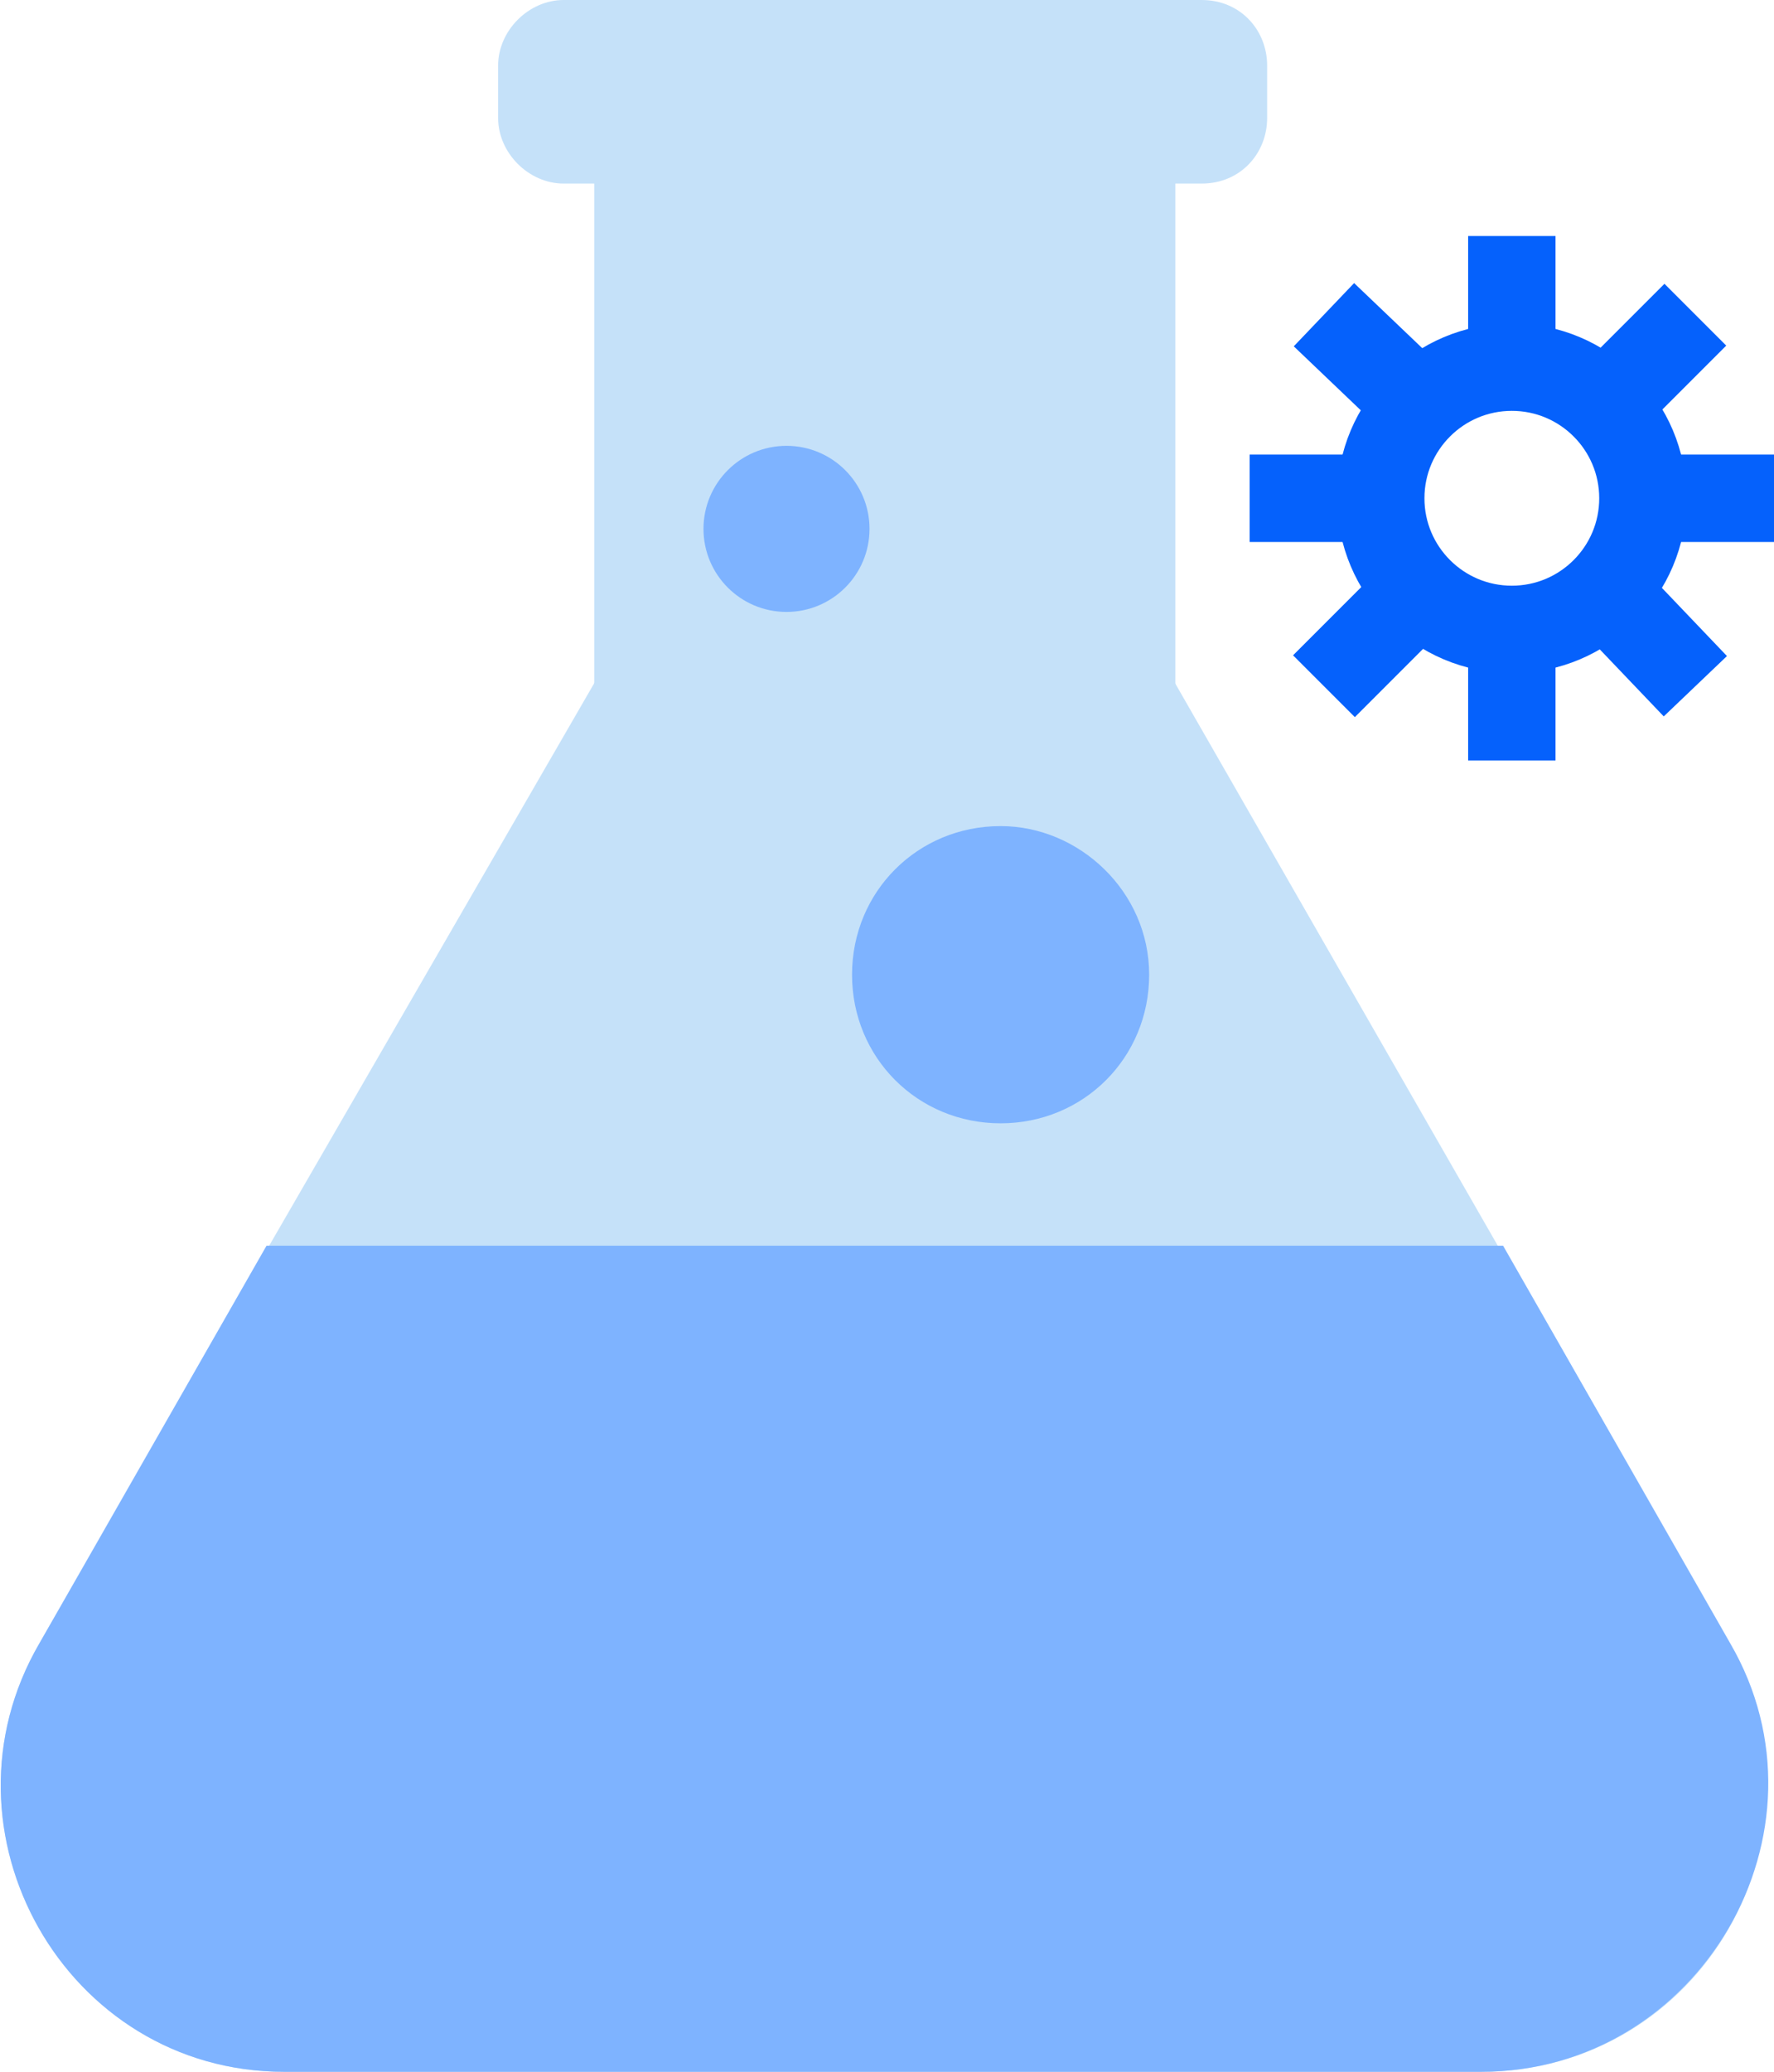 <?xml version="1.0" encoding="utf-8"?>
<!-- Generator: Adobe Illustrator 24.0.1, SVG Export Plug-In . SVG Version: 6.00 Build 0)  -->
<svg version="1.1" xmlns="http://www.w3.org/2000/svg" xmlns:xlink="http://www.w3.org/1999/xlink" x="0px" y="0px"
	 viewBox="0 0 40.6 47.4" style="enable-background:new 0 0 40.6 47.4;" xml:space="preserve">
<style type="text/css">
	.st0{display:none;}
	.st1{display:inline;}
	.st2{fill:#E5E8EC;}
	.st3{fill:#7EB3FF;}
	.st4{fill:none;stroke:#9AC7F7;stroke-width:4.165;}
	.st5{fill:#C5E1F9;}
	.st6{fill:none;stroke:#0561FC;stroke-width:2;}
	.st7{fill:none;stroke:#7EB3FF;stroke-width:2;}
	.st8{fill:#0561FC;}
	.st9{fill:none;stroke:#EAF4FE;stroke-width:4.232;}
	.st10{fill:none;stroke:#0561FC;stroke-width:2;stroke-miterlimit:10;}
	.st11{fill:#FFC400;}
	.st12{fill:none;stroke:#EAF4FE;stroke-width:2;}
	.st13{fill:#9AC7F7;}
	.st14{fill:#0561FC;stroke:#0561FC;stroke-width:3;}
	.st15{fill:#FFFFFF;stroke:#0450CF;stroke-width:1.942;}
	.st16{fill:none;stroke:#FFFFFF;stroke-width:2;stroke-miterlimit:10;}
	.st17{fill:none;stroke:#C5E1F9;stroke-width:2;}
	.st18{fill:#EAF4FE;}
	.st19{fill:#FFFFFF;}
	.st20{fill:#0450CF;}
	.st21{fill:none;stroke:#0561FC;stroke-width:6;stroke-miterlimit:10;}
	.st22{fill:none;stroke:#0561FC;stroke-width:3.811;stroke-miterlimit:10;}
	.st23{fill:none;stroke:#C5E1F9;stroke-width:5.129;stroke-miterlimit:10;}
	.st24{fill:none;stroke:#0561FC;stroke-width:5.129;stroke-miterlimit:10;}
	.st25{fill:none;stroke:#7EB3FF;stroke-width:5.129;stroke-miterlimit:10;}
	.st26{fill:#EAF4FE;stroke:#0561FC;stroke-width:2;}
	.st27{fill:#F8C44F;}
	.st28{fill:none;stroke:#0561FC;stroke-width:2.956;stroke-miterlimit:10;}
	.st29{fill:none;stroke:#9AC7F7;stroke-width:2;stroke-linejoin:bevel;}
	.st30{fill:none;stroke:#EAF4FE;stroke-width:3.658;}
	.st31{fill:none;stroke:#0561FC;stroke-width:5.52;}
	.st32{fill:none;stroke:#FFFFFF;stroke-width:3.108;}
	.st33{fill:none;stroke:#FFFFFF;stroke-width:2;}
</style>
<g id="Background">
</g>
<g id="Square" class="st0">
	<g class="st1">
		<rect x="-3.1" y="-0.4" class="st2" width="48" height="48"/>
	</g>
	<g id="Layer_4" class="st1">
	</g>
</g>
<g id="Icons">
	<g>
		<rect x="13.6" y="1" class="st5" width="13.3" height="25.6"/>
		<path class="st5" d="M27.5,4.2H12.9c-0.8,0-1.5-0.7-1.5-1.5V1.5c0-0.8,0.7-1.5,1.5-1.5h14.6C28.4,0,29,0.7,29,1.5v1.2
			C29,3.5,28.4,4.2,27.5,4.2z"/>
		<path class="st5" d="M14.6,13.9L0.9,37.6c-2.5,4.3,0.6,9.8,5.6,9.8h27.4c5,0,8.2-5.4,5.6-9.8L25.9,13.9
			C23.4,9.5,17.1,9.5,14.6,13.9z"/>
		<path class="st3" d="M39.6,37.6l-5.2-9.1H6.1l-5.2,9.1c-2.5,4.3,0.6,9.8,5.6,9.8h27.4C38.9,47.4,42.1,41.9,39.6,37.6z"/>
		<g>
			<circle class="st10" cx="34.6" cy="11.4" r="3"/>
			<line class="st10" x1="34.6" y1="8.4" x2="34.6" y2="5.4"/>
			<line class="st10" x1="34.6" y1="17.4" x2="34.6" y2="14.4"/>
			<line class="st10" x1="37.6" y1="11.4" x2="40.6" y2="11.4"/>
			<line class="st10" x1="28.6" y1="11.4" x2="31.6" y2="11.4"/>
			<line class="st10" x1="36.7" y1="13.5" x2="38.8" y2="15.7"/>
			<line class="st10" x1="30.3" y1="7.2" x2="32.5" y2="9.3"/>
			<line class="st10" x1="36.7" y1="9.3" x2="38.8" y2="7.2"/>
			<line class="st10" x1="30.3" y1="15.7" x2="32.5" y2="13.5"/>
		</g>
		<circle class="st3" cx="18" cy="12.1" r="1.9"/>
		<path class="st3" d="M26.3,22.3c0,1.9-1.5,3.4-3.4,3.4c-1.9,0-3.4-1.5-3.4-3.4c0-1.9,1.5-3.4,3.4-3.4
			C24.7,18.9,26.3,20.4,26.3,22.3z"/>
	</g>
</g>
</svg>
